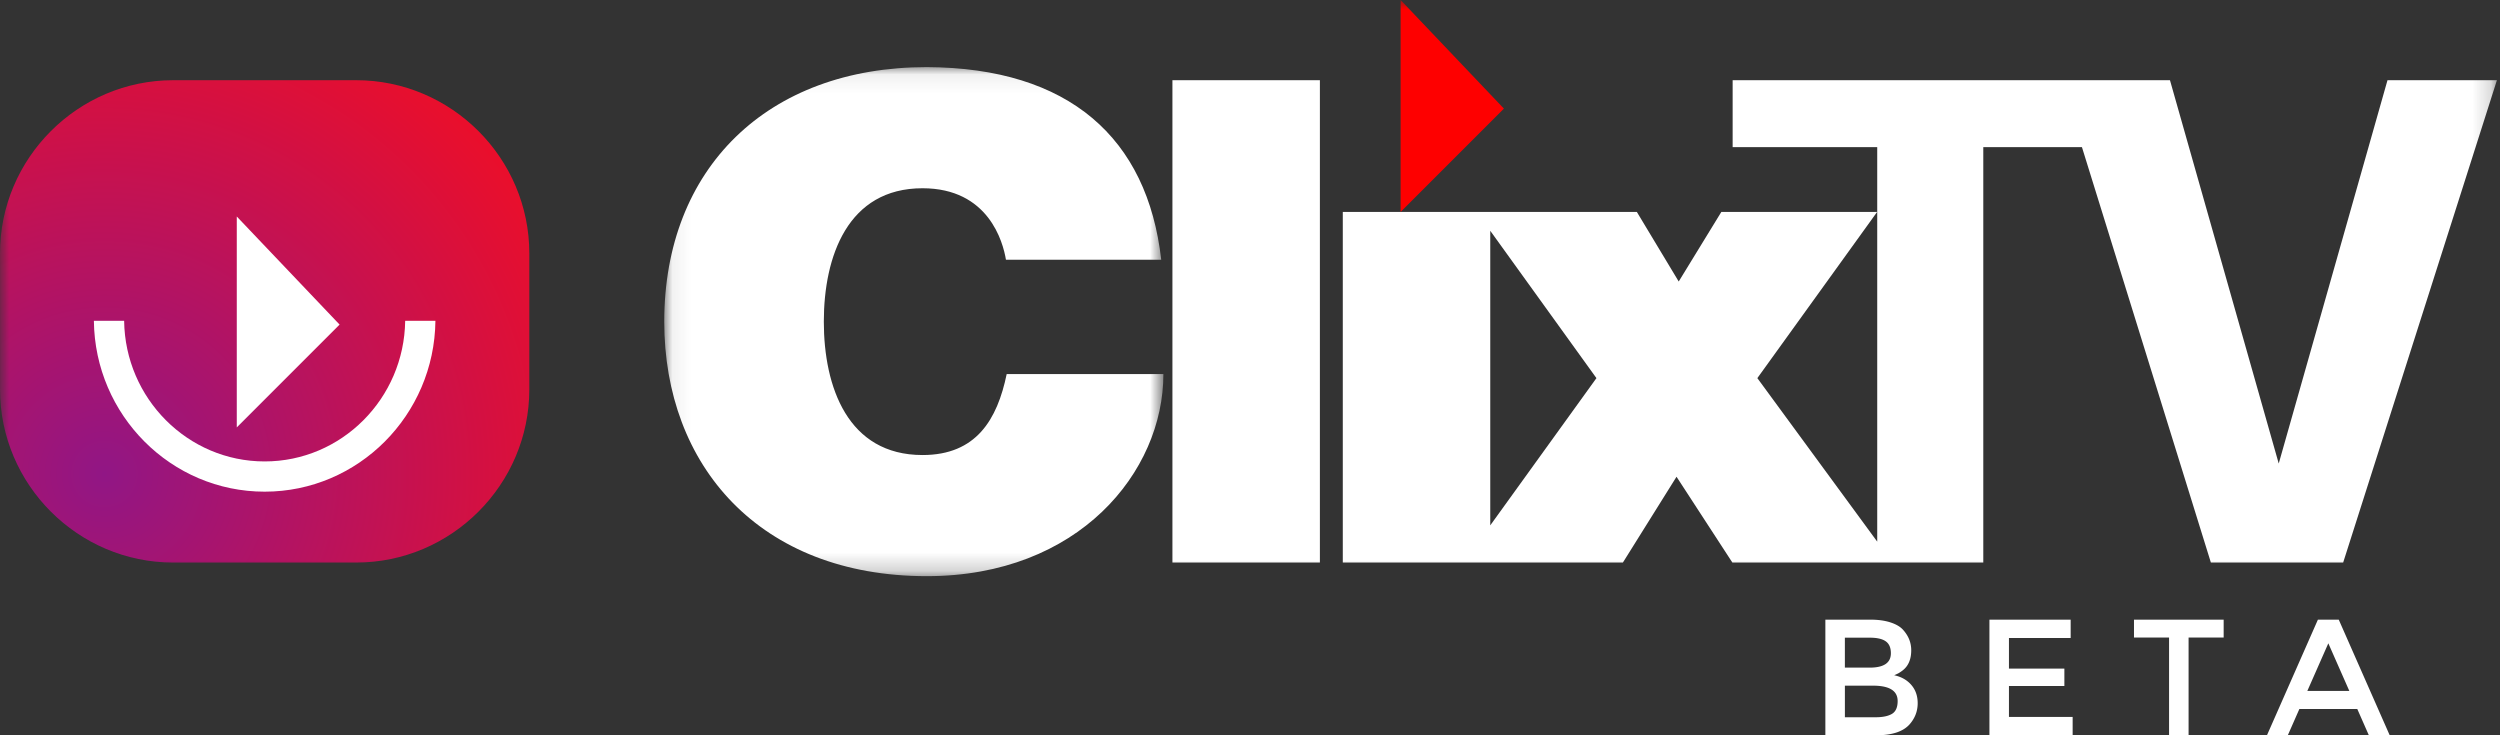<svg xmlns="http://www.w3.org/2000/svg" xmlns:xlink="http://www.w3.org/1999/xlink" width="136" height="40" viewBox="0 0 136 40">
    <rect x="0" y="0" width="136" height="40" fill="#333333" stroke="none"/>
    <defs>
        <path id="a" d="M27.217 27.787H.063V.095h27.154z"/>
        <path id="c" d="M0 31.343h135.833V0H0z"/>
        <radialGradient id="e" cx="19.928%" cy="81.7%" r="124.02%" fx="19.928%" fy="81.7%" gradientTransform="matrix(.669 -.679 .618 .735 -.44 .352)">
            <stop offset="0%" stop-color="#911685"/>
            <stop offset="100%" stop-color="#FA0D1B"/>
        </radialGradient>
    </defs>
    <g fill="none" fill-rule="evenodd">
        <g>
            <g transform="translate(36.071 3.556)">
                <mask id="b" fill="#fff">
                    <use xlink:href="#a"/>
                </mask>
                <path fill="#FFF" d="M14.113 21.198c-4.065 0-5.368-3.703-5.368-7.257s1.303-7.256 5.368-7.256c3.592 0 4.381 2.925 4.539 3.887h8.447C26.349 3.946 22.086.132 14.349.095 5.668.095.064 5.611.064 13.941c0 7.812 5.17 13.846 14.287 13.846 8.25 0 12.867-5.665 12.867-10.995h-8.525c-.513 2.48-1.658 4.406-4.579 4.406" mask="url(#b)"/>
            </g>
            <mask id="d" fill="#fff">
                <use xlink:href="#c"/>
            </mask>
            <path fill="#FFF" d="M63.78 30.603h8.022V4.363H63.78zM81.07 28.58V12.554l5.776 8.016-5.776 8.01zM129.88 4.362l-5.917 20.854-5.917-20.854h-23.79v3.643h7.865v21.46L95.6 20.57l6.515-9.04H93.64l-2.318 3.784-2.278-3.785H73.048v19.074h15.237l2.918-4.668 3.038 4.668h13.65V8.005h5.367l7.014 22.598h7.196l8.365-26.241h-5.954z" mask="url(#d)"/>
            <path fill="url(#e)" d="M9.423 4.363C4.24 4.363 0 8.603 0 13.786v7.393c0 5.183 4.24 9.424 9.423 9.424h9.949c5.182 0 9.423-4.24 9.423-9.424v-7.393c0-5.183-4.24-9.423-9.423-9.423H9.423z" mask="url(#d)"/>
            <path fill="#FFF" d="M12.881 11.778l5.593 5.88-5.593 5.593z" mask="url(#d)"/>
            <path fill="#FFF" d="M14.397 26.747c-5.09 0-9.235-4.16-9.29-9.294h1.646c.054 4.227 3.462 7.649 7.644 7.649 4.183 0 7.59-3.422 7.645-7.65h1.645c-.055 5.135-4.2 9.295-9.29 9.295" mask="url(#d)"/>
            <path fill="#FE0000" d="M76.193 0v11.529l5.62-5.62z" mask="url(#d)"/>
        </g>
        <path fill="#FFF" d="M102.054 40H99.3v-6.291h2.448c.426 0 .793.051 1.102.153.31.102.539.24.689.414.288.324.432.69.432 1.098 0 .492-.156.858-.468 1.098a2.061 2.061 0 0 1-.234.157 6.386 6.386 0 0 1-.225.104c.39.084.7.26.931.527.231.267.347.598.347.994 0 .438-.15.825-.45 1.161-.354.39-.96.585-1.818.585zm-1.692-3.681h1.35c.768 0 1.152-.261 1.152-.783 0-.3-.093-.516-.28-.648-.185-.132-.473-.198-.863-.198h-1.36v1.629zm0 2.7h1.665c.39 0 .688-.061.895-.184.207-.124.31-.356.31-.698 0-.558-.446-.837-1.34-.837h-1.53v1.719zm12.282-5.31v.999h-3.357v1.665h3.015v.945h-3.015v1.683h3.465V40h-4.527v-6.291h4.42zm6.415.972V40h-1.062v-5.319h-1.908v-.972h4.878v.972h-1.908zm6.027 3.888l-.63 1.431h-1.134l2.772-6.291h1.134L130 40h-1.134l-.63-1.431h-3.15zm2.718-.981l-1.143-2.592-1.143 2.592h2.286z"/>
    </g>
</svg>
